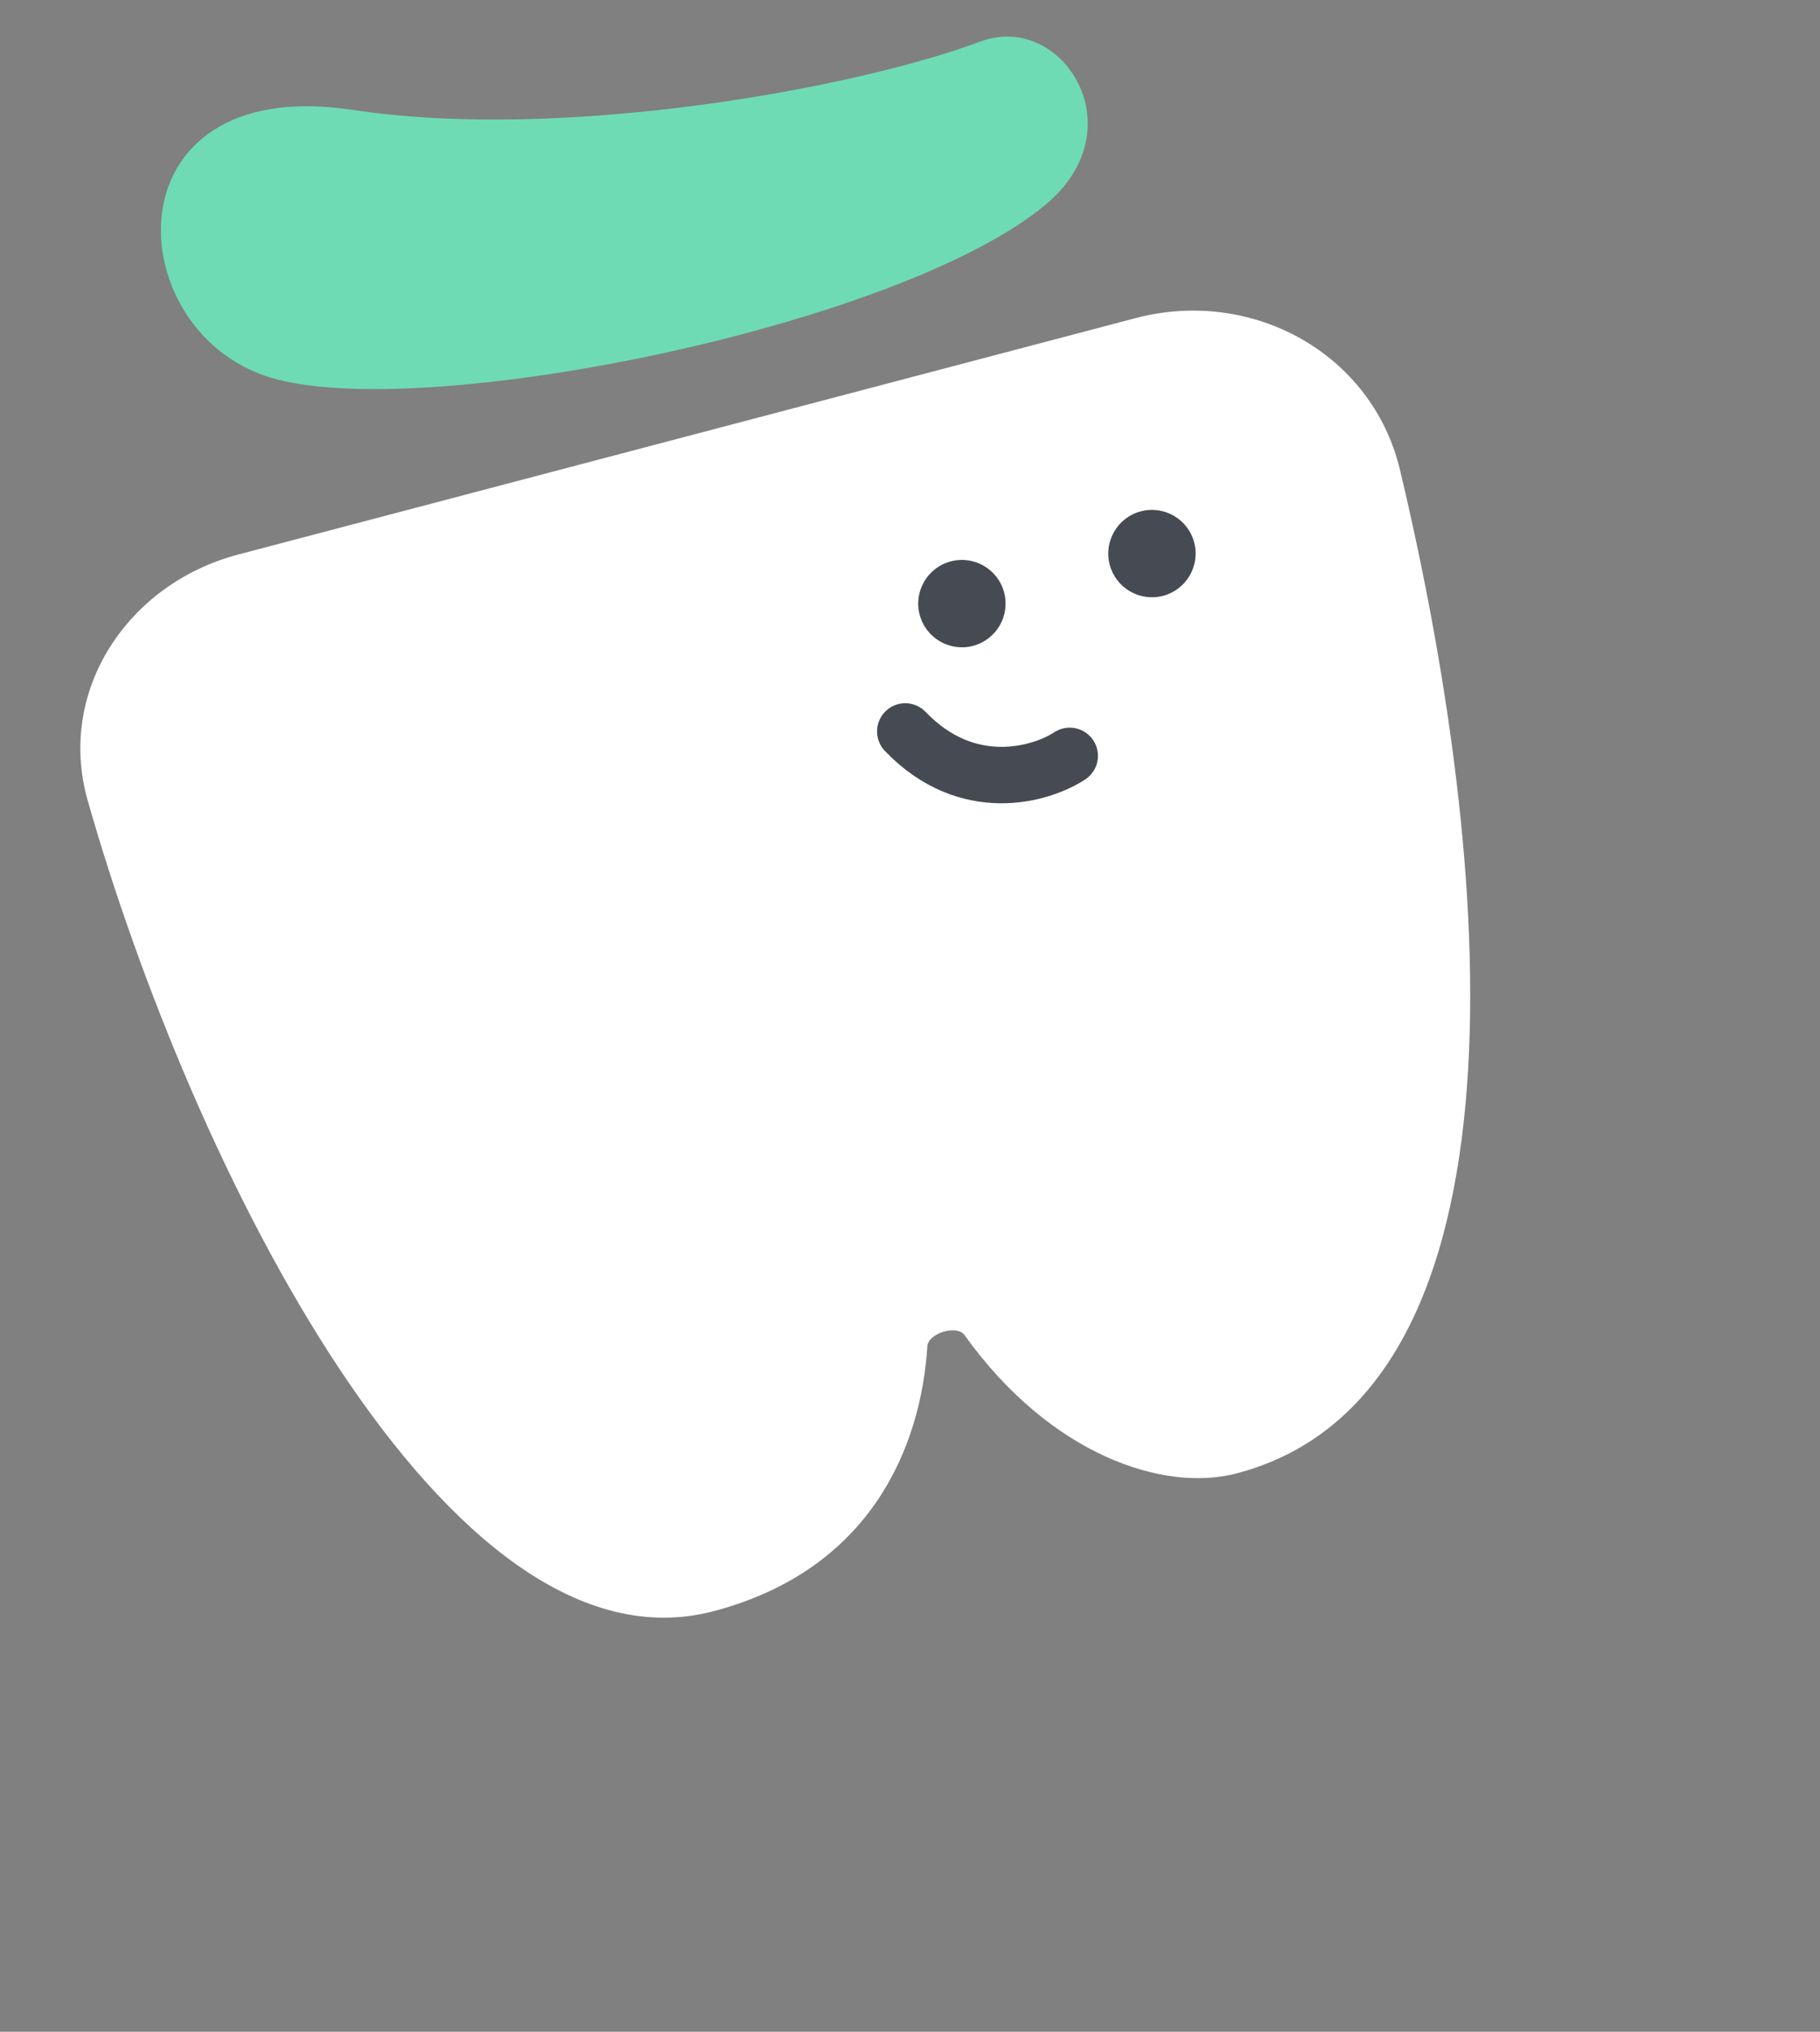 <svg width="43" height="48" viewBox="0 0 43 48" fill="none" xmlns="http://www.w3.org/2000/svg">
<rect x="0" y="0" width="43" height="48" fill="#808080" stroke="none"/>
<path d="M26.832 7.515L5.626 13.101C3.017 13.789 1.334 16.32 2.073 18.916C4.533 27.551 10.561 39.722 16.858 38.064C20.626 37.071 21.764 34.117 21.91 31.805C21.93 31.496 22.607 31.289 22.788 31.541C24.818 34.376 27.492 35.262 29.218 34.808C36.407 32.914 35.254 20.228 33.076 11.099C32.417 8.34 29.575 6.793 26.832 7.515Z" fill="white"/>
<circle cx="1.032" cy="1.032" r="1.032" transform="matrix(-0.967 0.255 0.255 0.967 27.951 11.817)" fill="#464B53"/>
<path d="M25.274 17.857C24.591 18.303 22.858 18.813 21.388 17.28" stroke="#464B53" stroke-width="1.333" stroke-linecap="round"/>
<circle cx="1.032" cy="1.032" r="1.032" transform="matrix(-0.967 0.255 0.255 0.967 23.461 12.999)" fill="#464B53"/>
<path d="M8.336 2.597C13.316 3.352 20.242 2.078 23.165 0.981C25.079 0.263 26.875 3.014 24.713 4.827C21.327 7.666 10.27 9.94 6.533 8.961C2.796 7.983 2.44 1.704 8.336 2.597Z" fill="#6EDBB5"/>
</svg>

